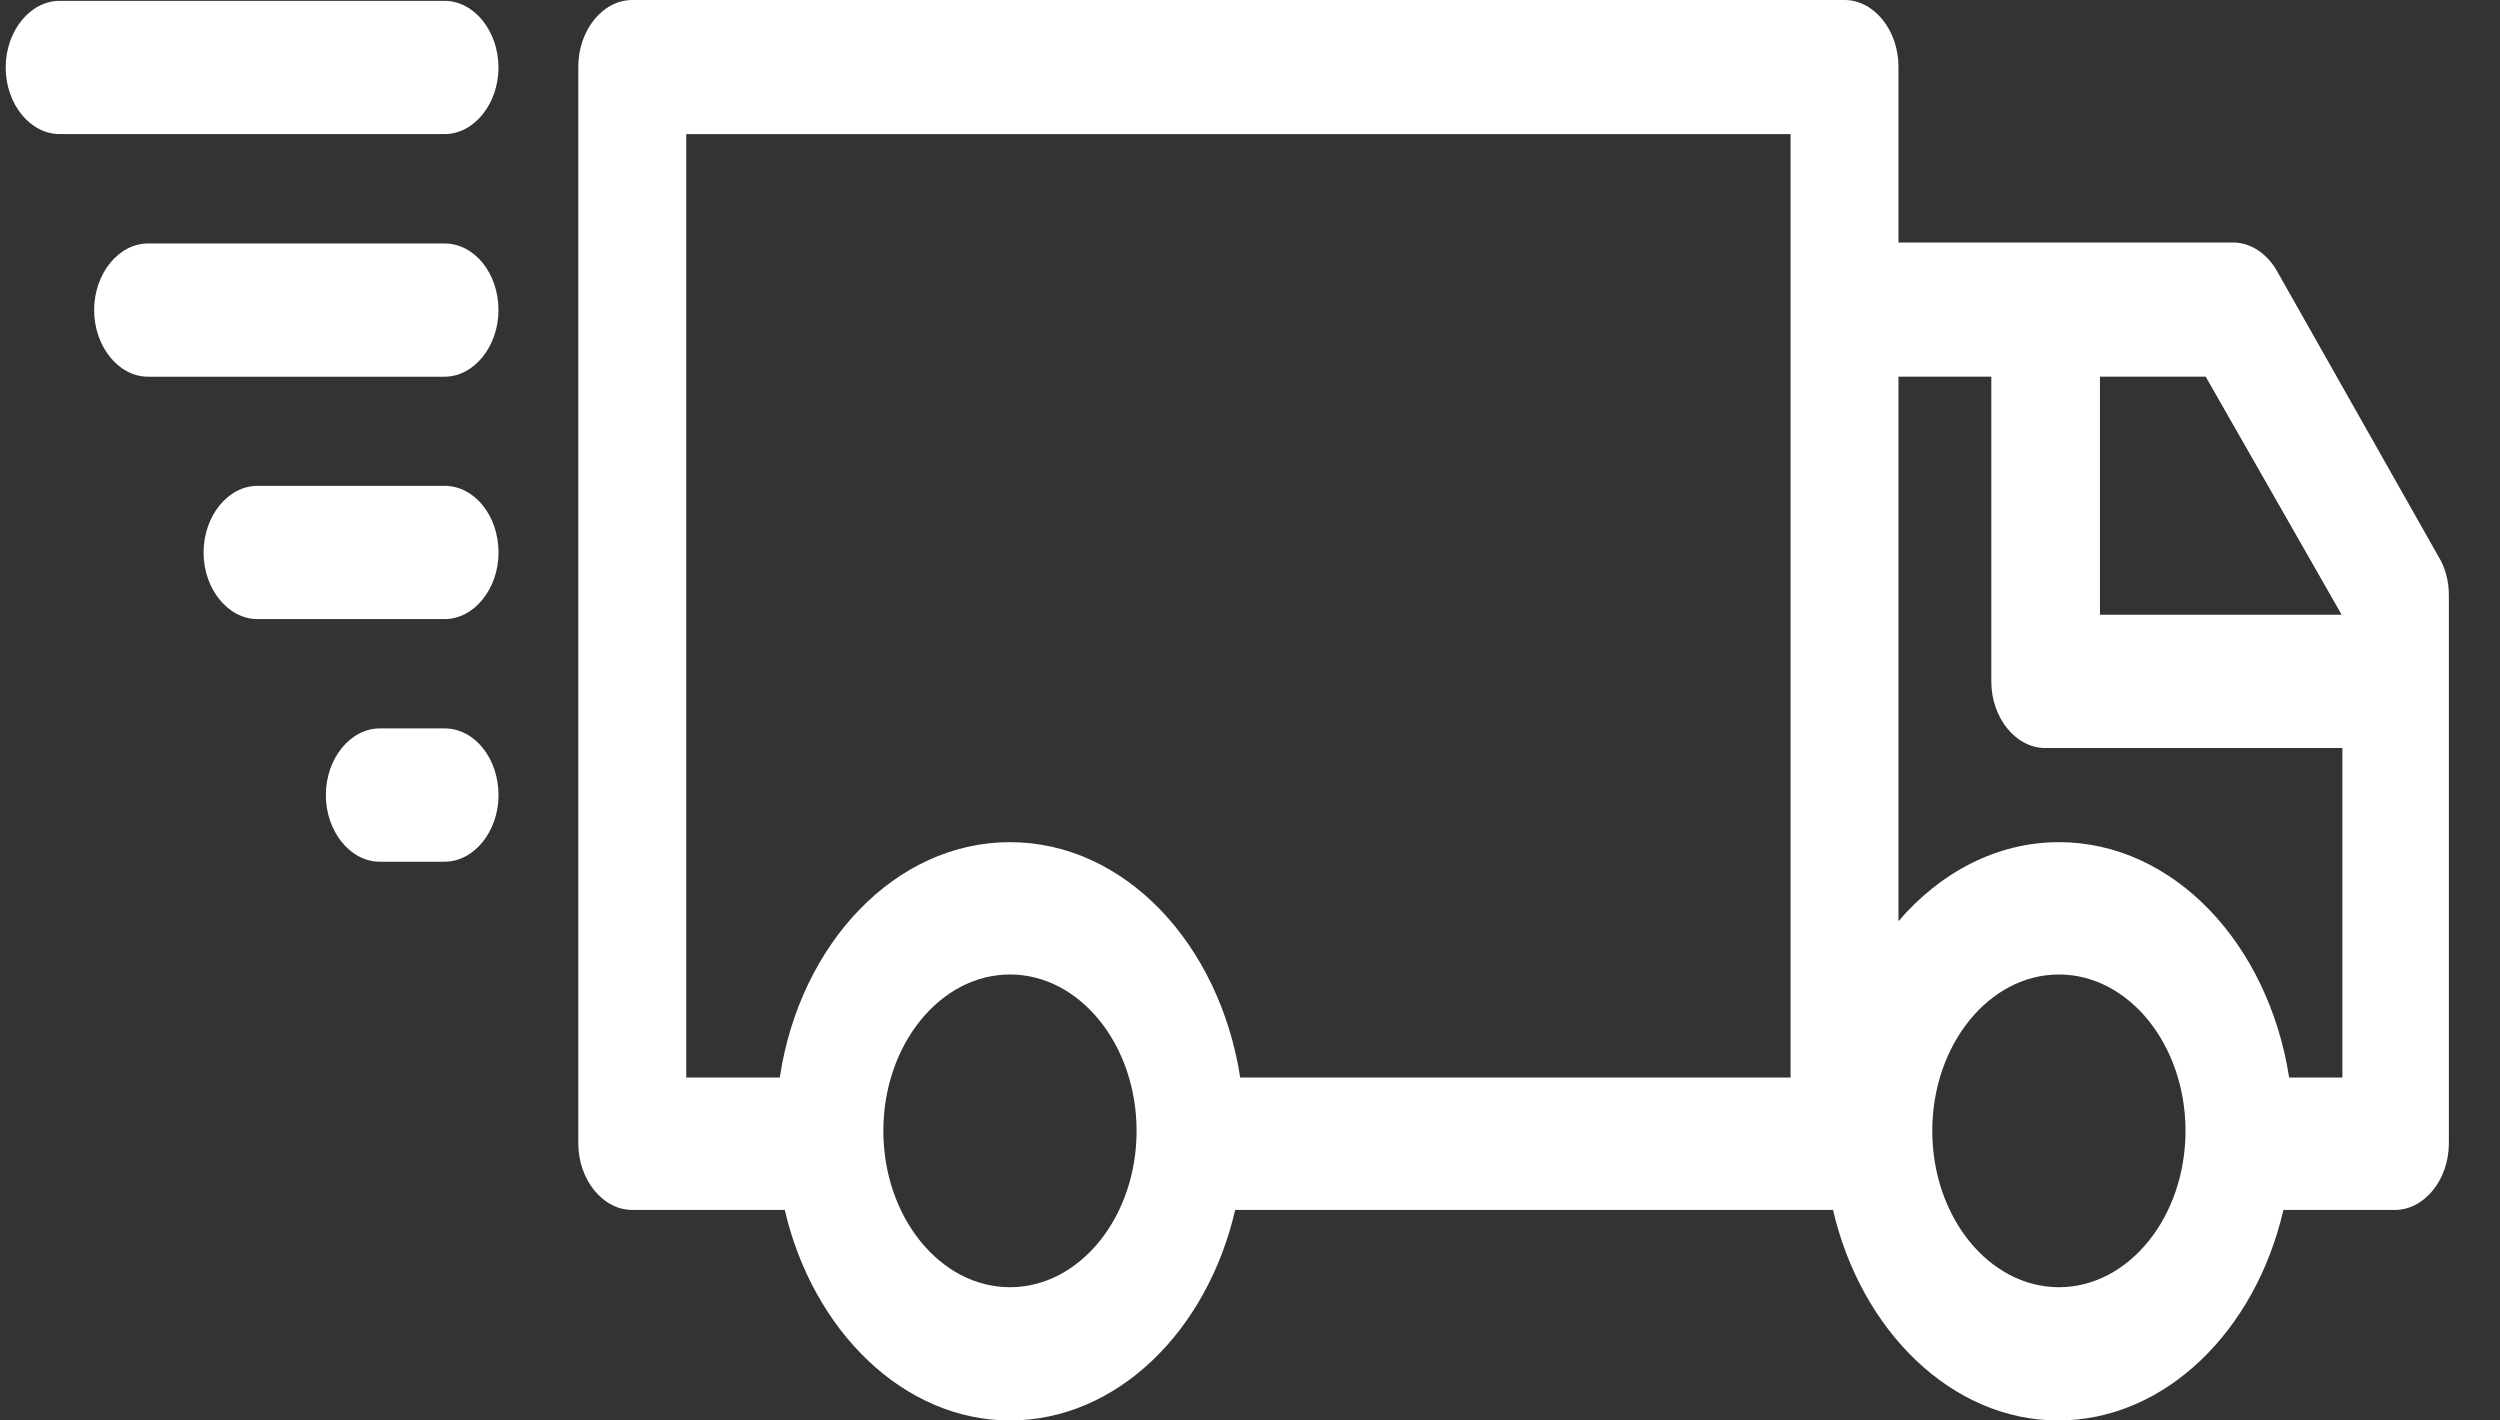 <svg width="44" height="25" viewBox="0 0 44 25" fill="none" xmlns="http://www.w3.org/2000/svg">
<rect x="0" y="0" width="44" height="25" fill="#333333" stroke="none"/>
<path d="M40.074 4.769C39.896 4.456 39.605 4.268 39.301 4.268H33.413V1.173C33.413 0.532 32.983 0 32.464 0H11.128C10.609 0 10.178 0.532 10.178 1.173V20.122C10.178 20.763 10.609 21.295 11.128 21.295H13.812C14.306 23.421 15.902 25 17.776 25C19.65 25 21.245 23.436 21.739 21.295H32.261C32.755 23.421 34.35 25 36.224 25C38.098 25 39.694 23.436 40.188 21.295H42.15C42.669 21.295 43.1 20.763 43.1 20.122V10.475C43.1 10.225 43.036 9.991 42.922 9.803L40.074 4.769ZM41.213 10.819H36.959V6.629H38.82L41.213 10.819ZM12.078 2.361H31.514V18.965H21.828C21.46 16.604 19.789 14.822 17.776 14.822C15.762 14.822 14.078 16.604 13.724 18.965H12.078V2.361ZM17.776 22.655C16.547 22.655 15.547 21.42 15.547 19.903C15.547 18.387 16.547 17.151 17.776 17.151C19.004 17.151 20.004 18.387 20.004 19.903C20.004 21.42 19.004 22.655 17.776 22.655ZM36.237 22.655C35.009 22.655 34.008 21.42 34.008 19.903C34.008 18.387 35.009 17.151 36.237 17.151C37.465 17.151 38.465 18.387 38.465 19.903C38.465 21.42 37.465 22.655 36.237 22.655ZM40.289 18.965C39.922 16.604 38.25 14.822 36.237 14.822C35.148 14.822 34.148 15.353 33.413 16.213V6.629H35.047V11.992C35.047 12.633 35.477 13.165 35.996 13.165H41.226V18.965H40.289Z" fill="white"/>
<path d="M1.05 2.36H7.824C8.343 2.36 8.773 1.829 8.773 1.188C8.773 0.547 8.343 0.015 7.824 0.015H1.05C0.53 0.015 0.1 0.547 0.1 1.188C0.1 1.829 0.53 2.36 1.05 2.36Z" fill="white"/>
<path d="M7.823 4.285H2.606C2.087 4.285 1.657 4.816 1.657 5.457C1.657 6.098 2.087 6.63 2.606 6.63H7.823C8.342 6.63 8.773 6.098 8.773 5.457C8.773 4.816 8.355 4.285 7.823 4.285Z" fill="white"/>
<path d="M7.824 8.551H4.532C4.013 8.551 3.583 9.083 3.583 9.724C3.583 10.365 4.013 10.896 4.532 10.896H7.824C8.343 10.896 8.774 10.365 8.774 9.724C8.774 9.083 8.356 8.551 7.824 8.551Z" fill="white"/>
<path d="M7.824 12.82H6.684C6.165 12.82 5.735 13.352 5.735 13.993C5.735 14.634 6.165 15.166 6.684 15.166H7.824C8.343 15.166 8.774 14.634 8.774 13.993C8.774 13.352 8.356 12.82 7.824 12.82Z" fill="white"/>
</svg>

